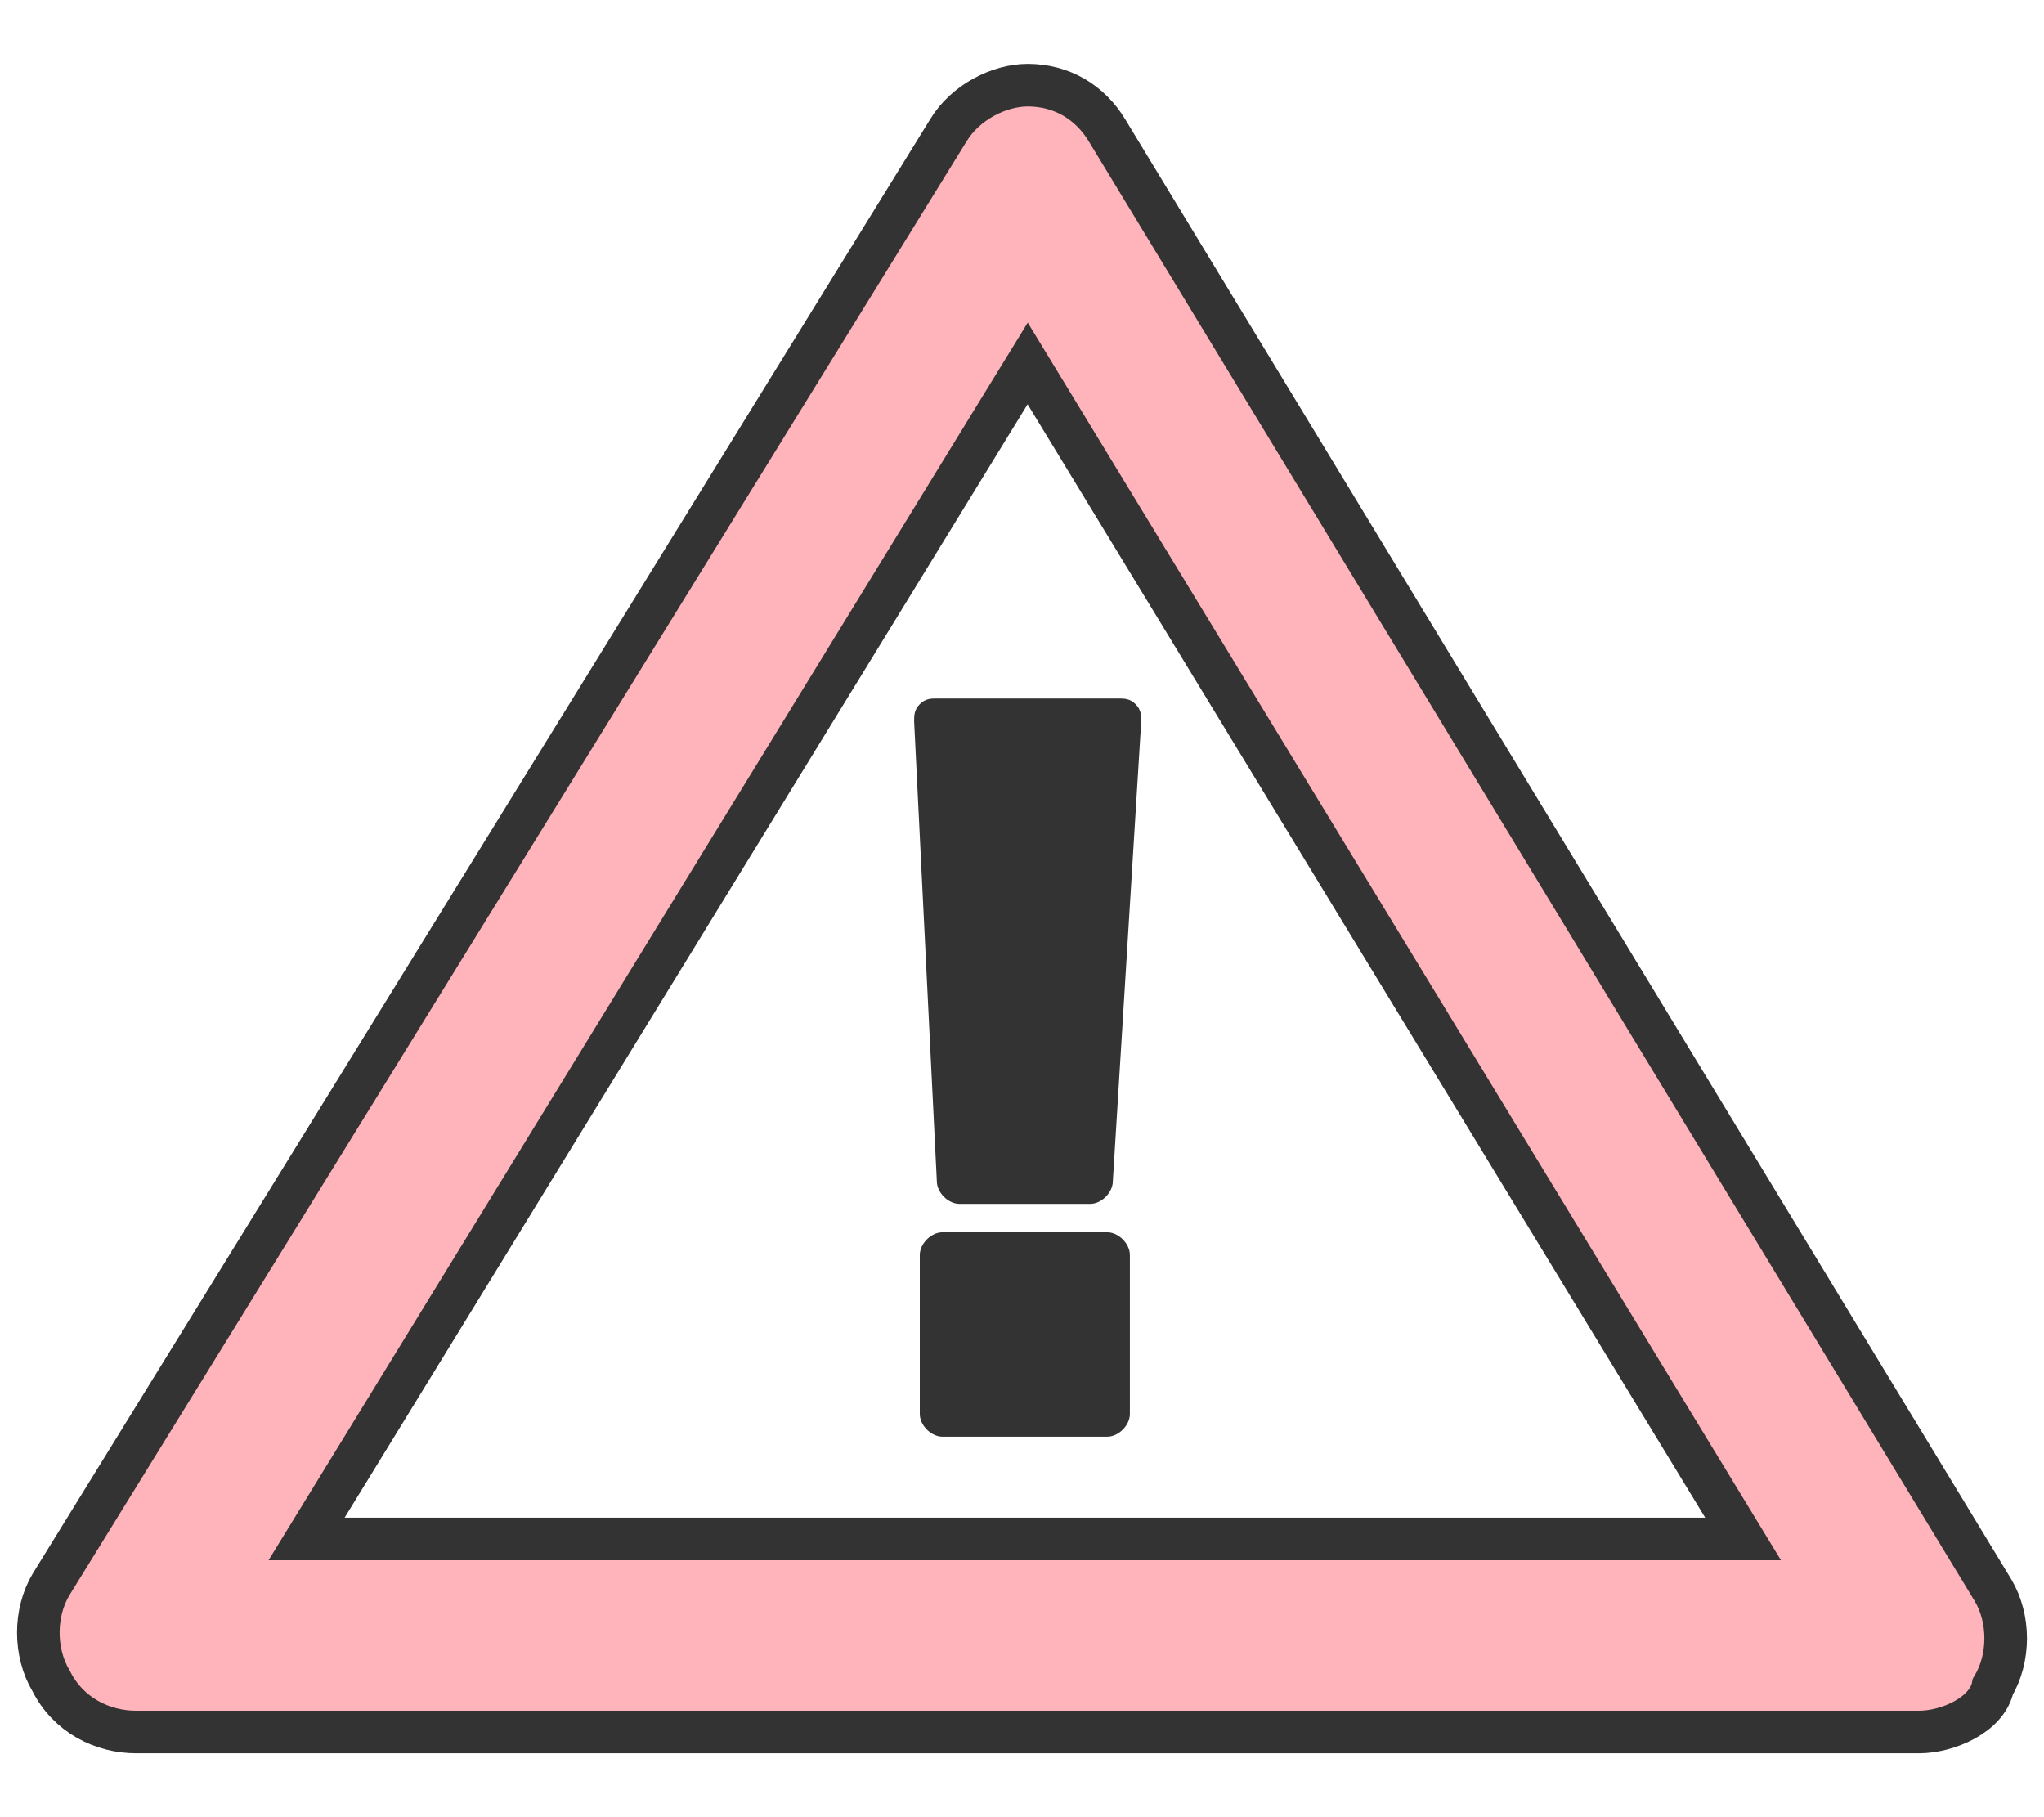<?xml version="1.0" encoding="utf-8"?>
<!-- Generator: Adobe Illustrator 22.0.1, SVG Export Plug-In . SVG Version: 6.00 Build 0)  -->
<svg version="1.1" id="Ebene_1" xmlns="http://www.w3.org/2000/svg" xmlns:xlink="http://www.w3.org/1999/xlink" x="0px" y="0px"
	 width="36px" height="32px" viewBox="0 0 36 32" enable-background="new 0 0 36 32" xml:space="preserve">
<g>
	<g>
		<path fill="#333333" d="M16.6,24.9h2.9v-2.8h-2.9V24.9z M19.7,12.7h-3.2l0.4,8.1h2.3L19.7,12.7z"/>
		<path fill="#333333" d="M19.5,25.3h-2.9c-0.2,0-0.4-0.2-0.4-0.4v-2.8c0-0.2,0.2-0.4,0.4-0.4h2.9c0.2,0,0.4,0.2,0.4,0.4v2.8
			C19.9,25.1,19.7,25.3,19.5,25.3z M17,24.5h2.1v-2H17V24.5z M19.2,21.2h-2.3c-0.2,0-0.4-0.2-0.4-0.4l-0.4-8.1c0-0.1,0-0.2,0.1-0.3
			s0.2-0.1,0.3-0.1h3.2c0.1,0,0.2,0,0.3,0.1c0.1,0.1,0.1,0.2,0.1,0.3l-0.5,8.1C19.6,21,19.4,21.2,19.2,21.2z M17.3,20.3h1.5l0.5-7.2
			H17L17.3,20.3z"/>
	</g>
	<g>
		<path fill="#FFB3BA" stroke="#333333" stroke-width="0.75" stroke-miterlimit="10" d="M33.8,30.5H2.4c-0.6,0-1.2-0.3-1.5-0.9
			c-0.3-0.5-0.3-1.2,0-1.7L16.7,2.3c0.3-0.5,0.9-0.8,1.4-0.8c0.6,0,1.1,0.3,1.4,0.8L35.1,28c0.3,0.5,0.3,1.2,0,1.7
			C35,30.2,34.3,30.5,33.8,30.5z M5.4,27.1h25.3L18.1,6.4L5.4,27.1z"/>
	</g>
</g>
</svg>
